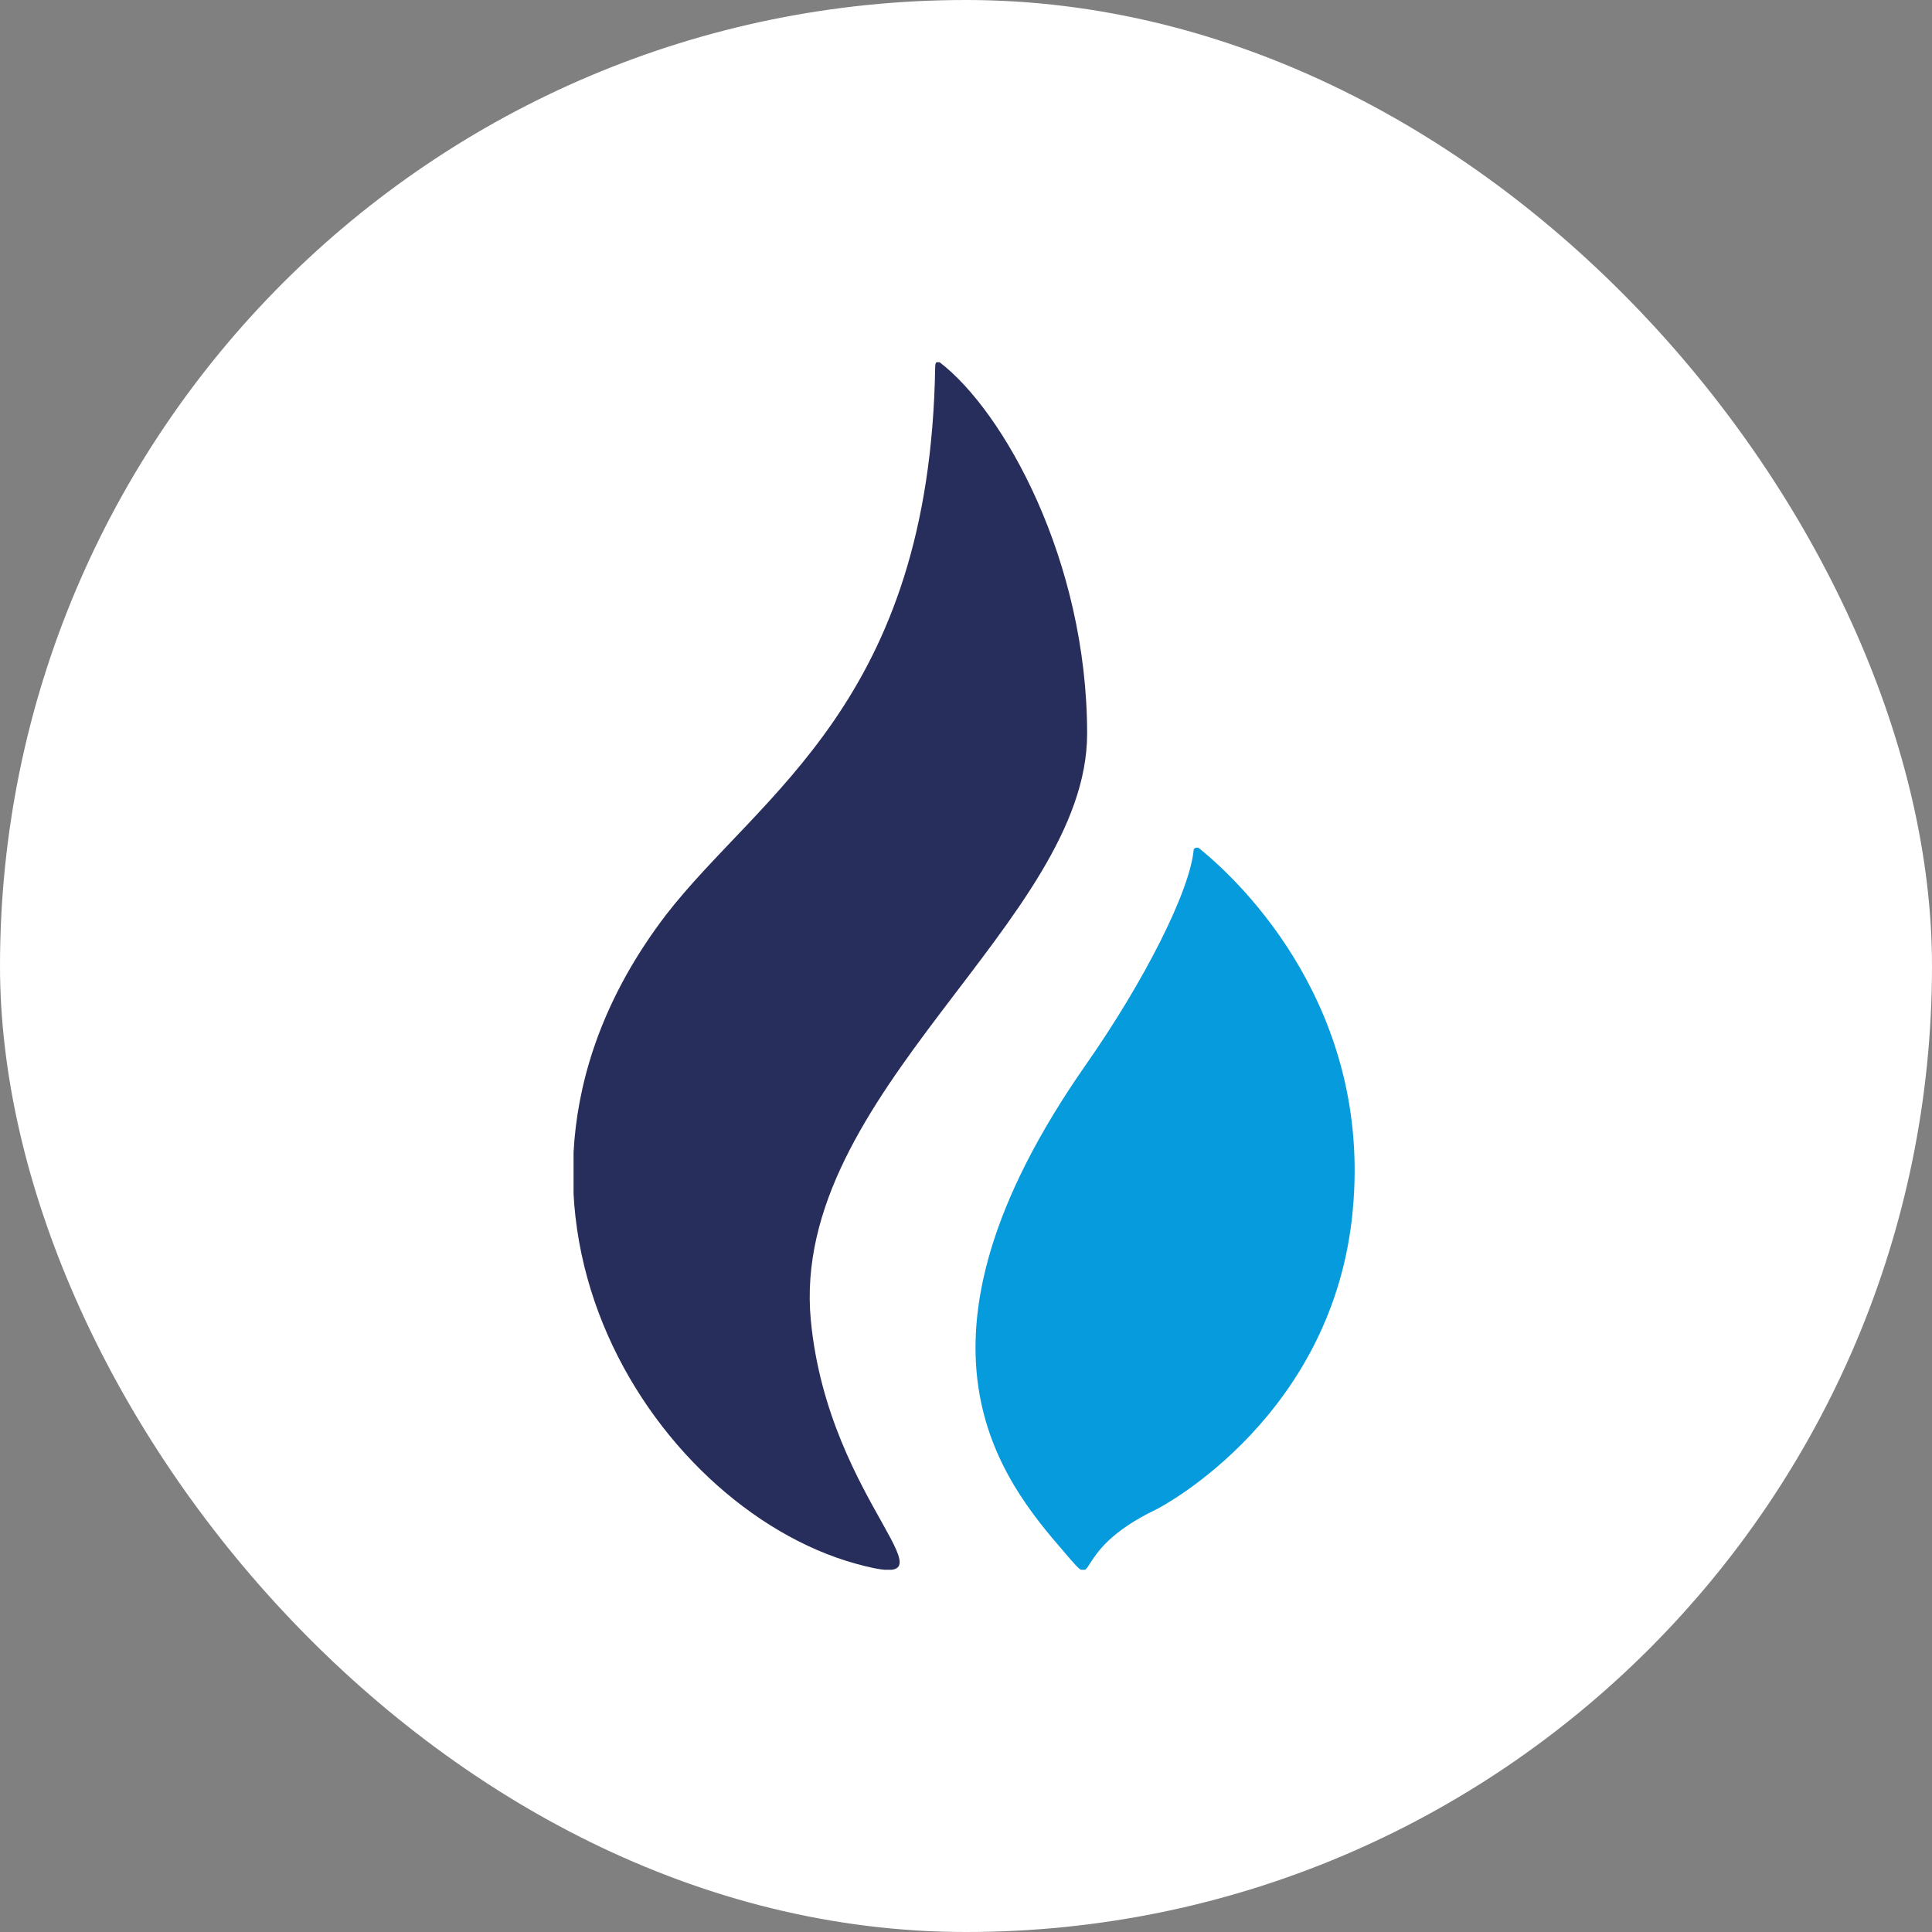 <svg viewBox="0 0 128 128" fill="none" xmlns="http://www.w3.org/2000/svg">
  <rect x="0" y="0" width="128" height="128" fill="#808080" stroke="none"/>
  <rect width="128" height="128" rx="64" fill="white"/>

  <g clip-path="url(#clip0_317_608)">
    <path d="M72.025 48.606C72.025 37.127 66.492 27.238 62.253 24C62.253 24 61.959 23.823 61.959 24.294C61.606 46.487 50.362 52.55 44.122 60.615C29.818 79.335 43.121 99.82 56.661 103.588C64.255 105.707 54.895 99.82 53.718 87.458C52.305 72.447 72.025 61.027 72.025 48.606" fill="#282E5B"/>
    <path d="M79.442 56.2C79.383 56.141 79.266 56.141 79.148 56.2C79.148 56.2 79.148 56.2 79.089 56.259C78.853 59.026 75.793 65.03 71.966 70.505C58.956 89.107 66.374 98.055 70.553 102.882C72.967 105.707 70.553 102.882 76.617 99.997C77.088 99.762 88.39 93.757 89.626 80.159C90.862 66.914 82.444 58.614 79.442 56.2" fill="#059BDC"/>
  </g>

  <defs>
    <clipPath id="clip0_317_608">
      <rect width="51.803" height="80" fill="white" transform="translate(38 24)"/>
    </clipPath>
  </defs>
</svg>